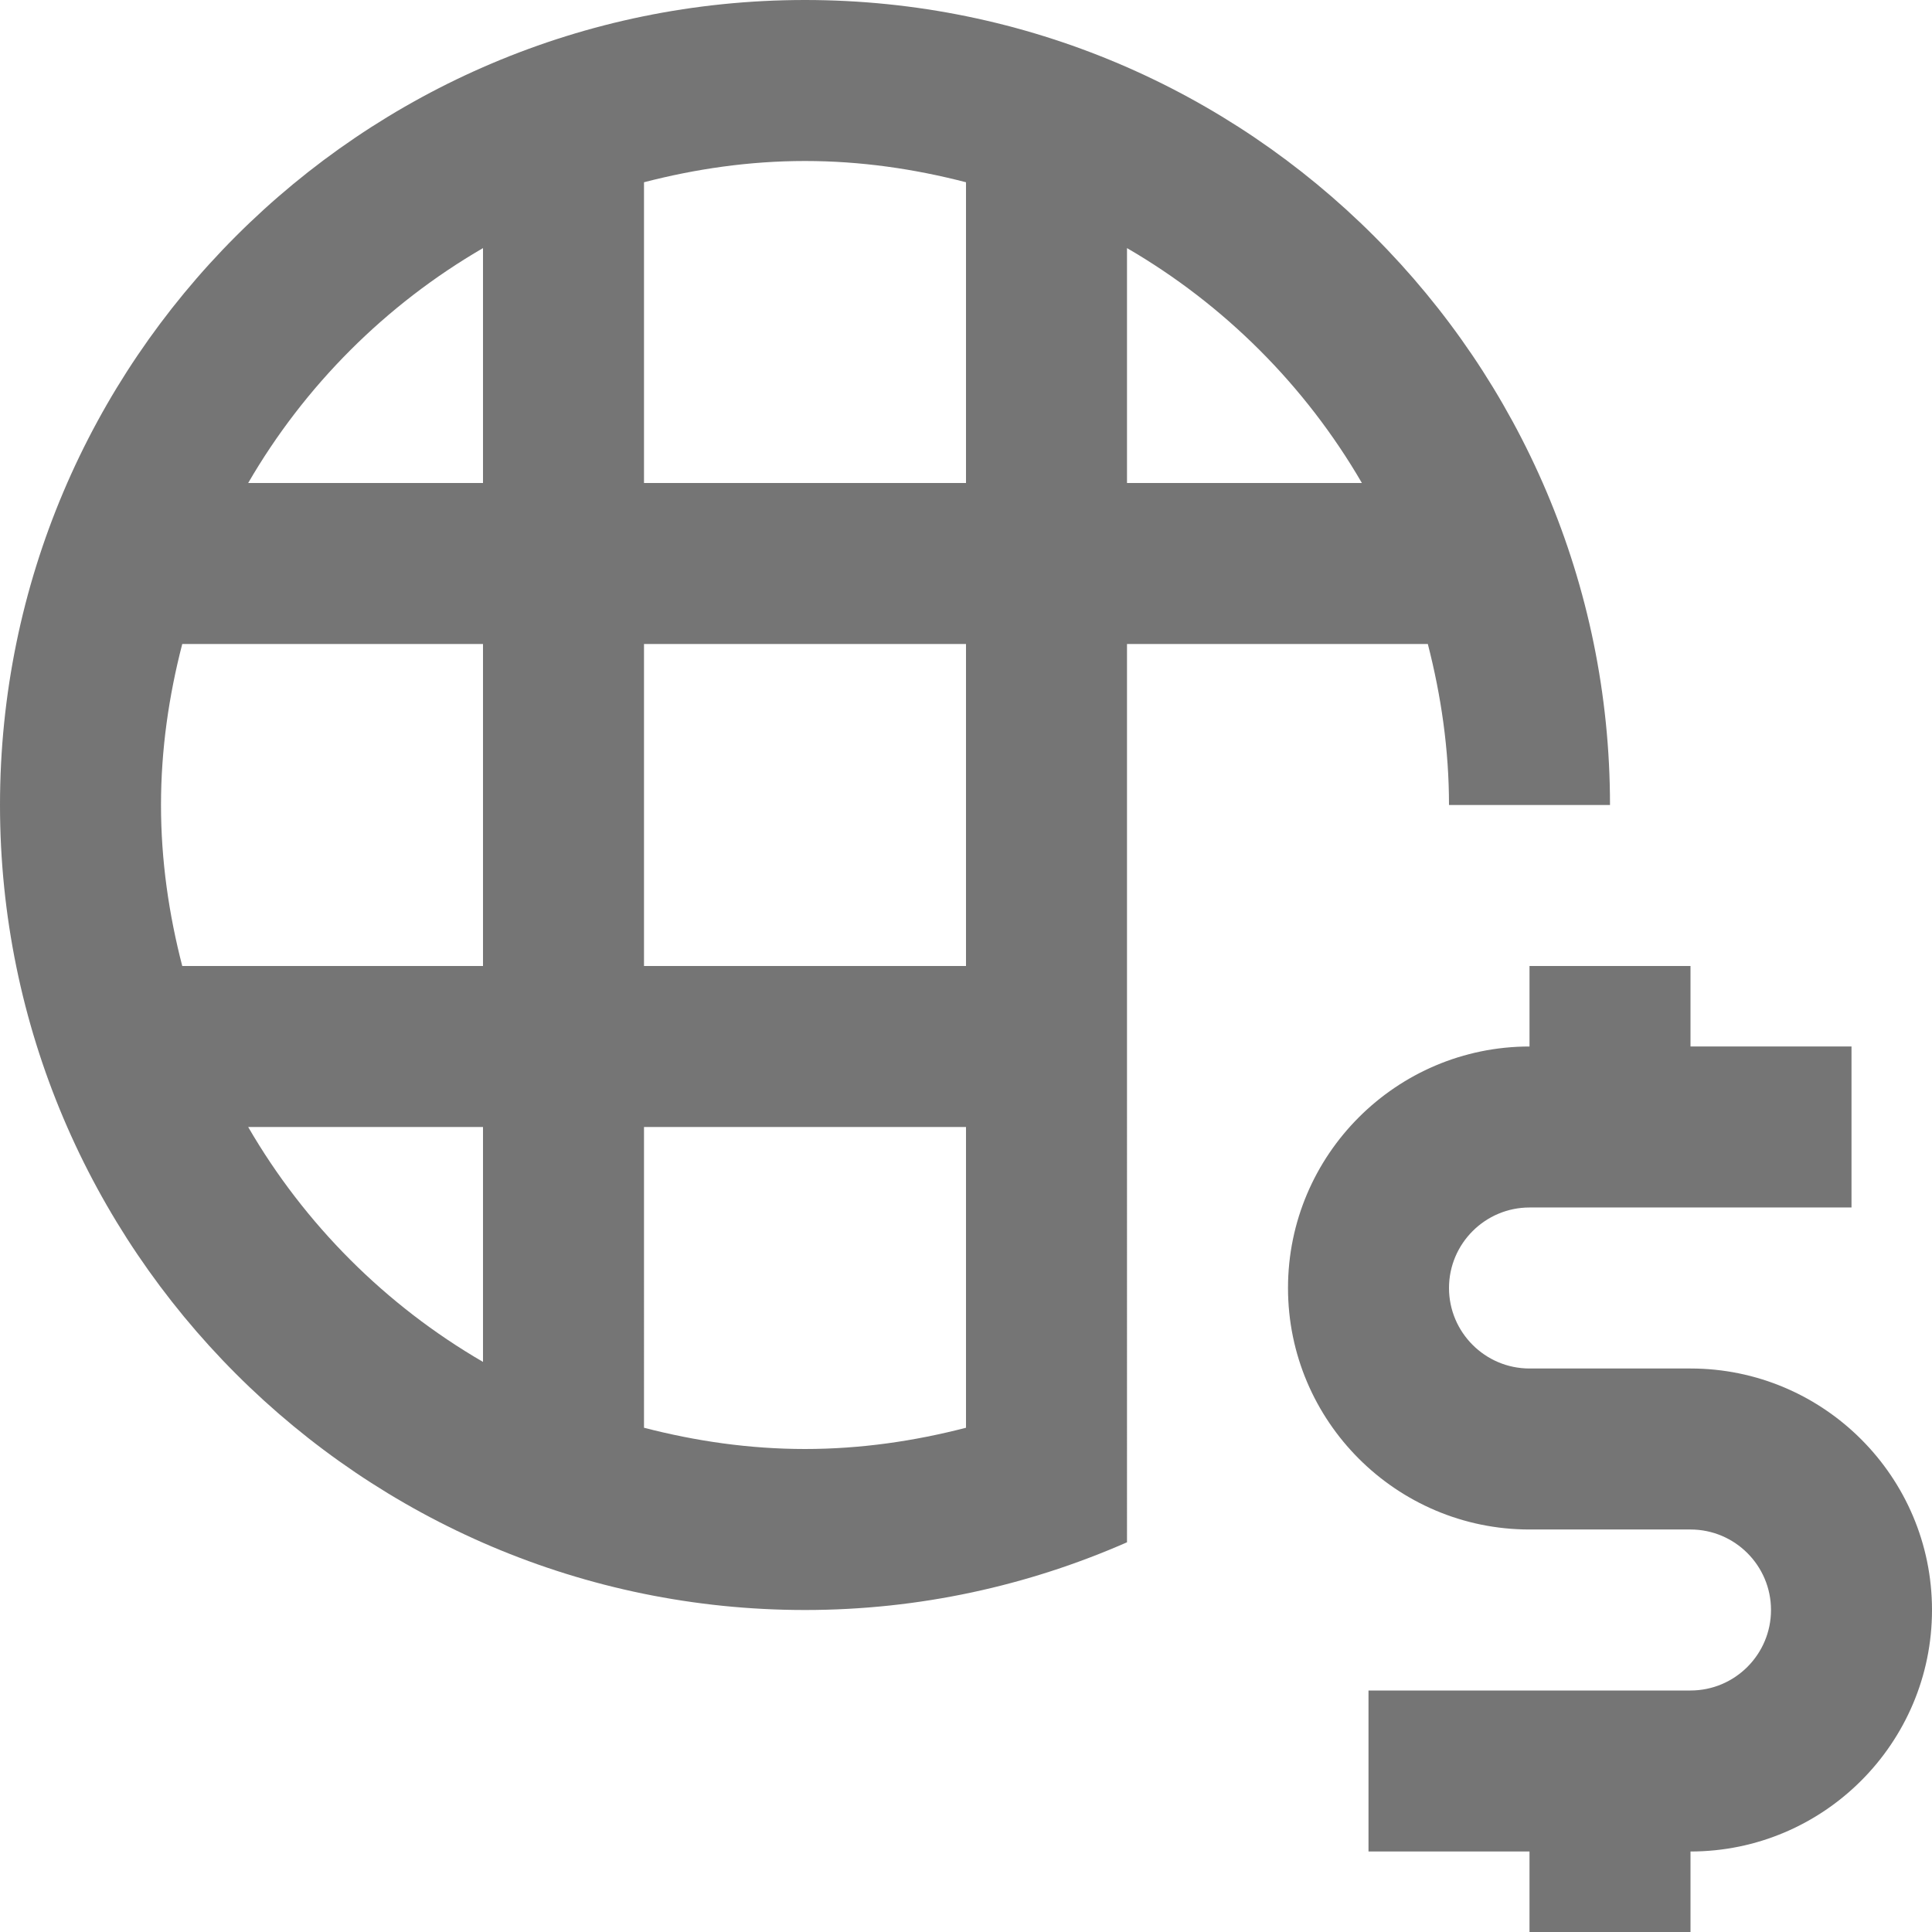 <?xml version="1.0" encoding="iso-8859-1"?>
<!-- Generator: Adobe Illustrator 16.0.0, SVG Export Plug-In . SVG Version: 6.00 Build 0)  -->
<!DOCTYPE svg PUBLIC "-//W3C//DTD SVG 1.1//EN" "http://www.w3.org/Graphics/SVG/1.1/DTD/svg11.dtd">
<svg version="1.1" xmlns="http://www.w3.org/2000/svg" xmlns:xlink="http://www.w3.org/1999/xlink" x="0px" y="0px" width="24px"
	 height="24px" viewBox="0 0 24 24" style="enable-background:new 0 0 24 24;" xml:space="preserve">
<g id="Frame_-_24px">
	<rect style="fill:none;" width="24" height="24"/>
</g>
<g id="Line_Icons">
	<g>
		<path style="fill:#757575;" d="M18,10h2c0-5.514-4.485-10-10-10C4.486,0,0,4.486,0,10s4.486,10,10,10c1.423,0,2.774-0.303,4-0.841
			V8h3.737C17.902,8.641,18,9.309,18,10z M6,16.918C4.791,16.216,3.784,15.209,3.083,14H6V16.918z M6,12H2.264
			C2.098,11.359,2,10.691,2,10c0-0.691,0.098-1.359,0.264-2H6V12z M6,6H3.083C3.784,4.791,4.791,3.784,6,3.082V6z M12,17.736
			C11.359,17.902,10.691,18,10,18s-1.359-0.098-2-0.264V14h4V17.736z M12,12H8V8h4V12z M12,6H8V2.264C8.641,2.098,9.309,2,10,2
			s1.359,0.098,2,0.264V6z M14,6V3.082C15.209,3.784,16.216,4.791,16.918,6H14z"/>
		<path style="fill:#757575;" d="M21,17h-2c-0.551,0-1-0.449-1-1s0.449-1,1-1h4v-2h-2v-1h-2v1c-1.654,0-3,1.346-3,3s1.346,3,3,3h2
			c0.552,0,1,0.449,1,1s-0.448,1-1,1h-4v2h2v1h2v-1c1.654,0,3-1.346,3-3S22.654,17,21,17z"/>
	</g>
</g>
</svg>
